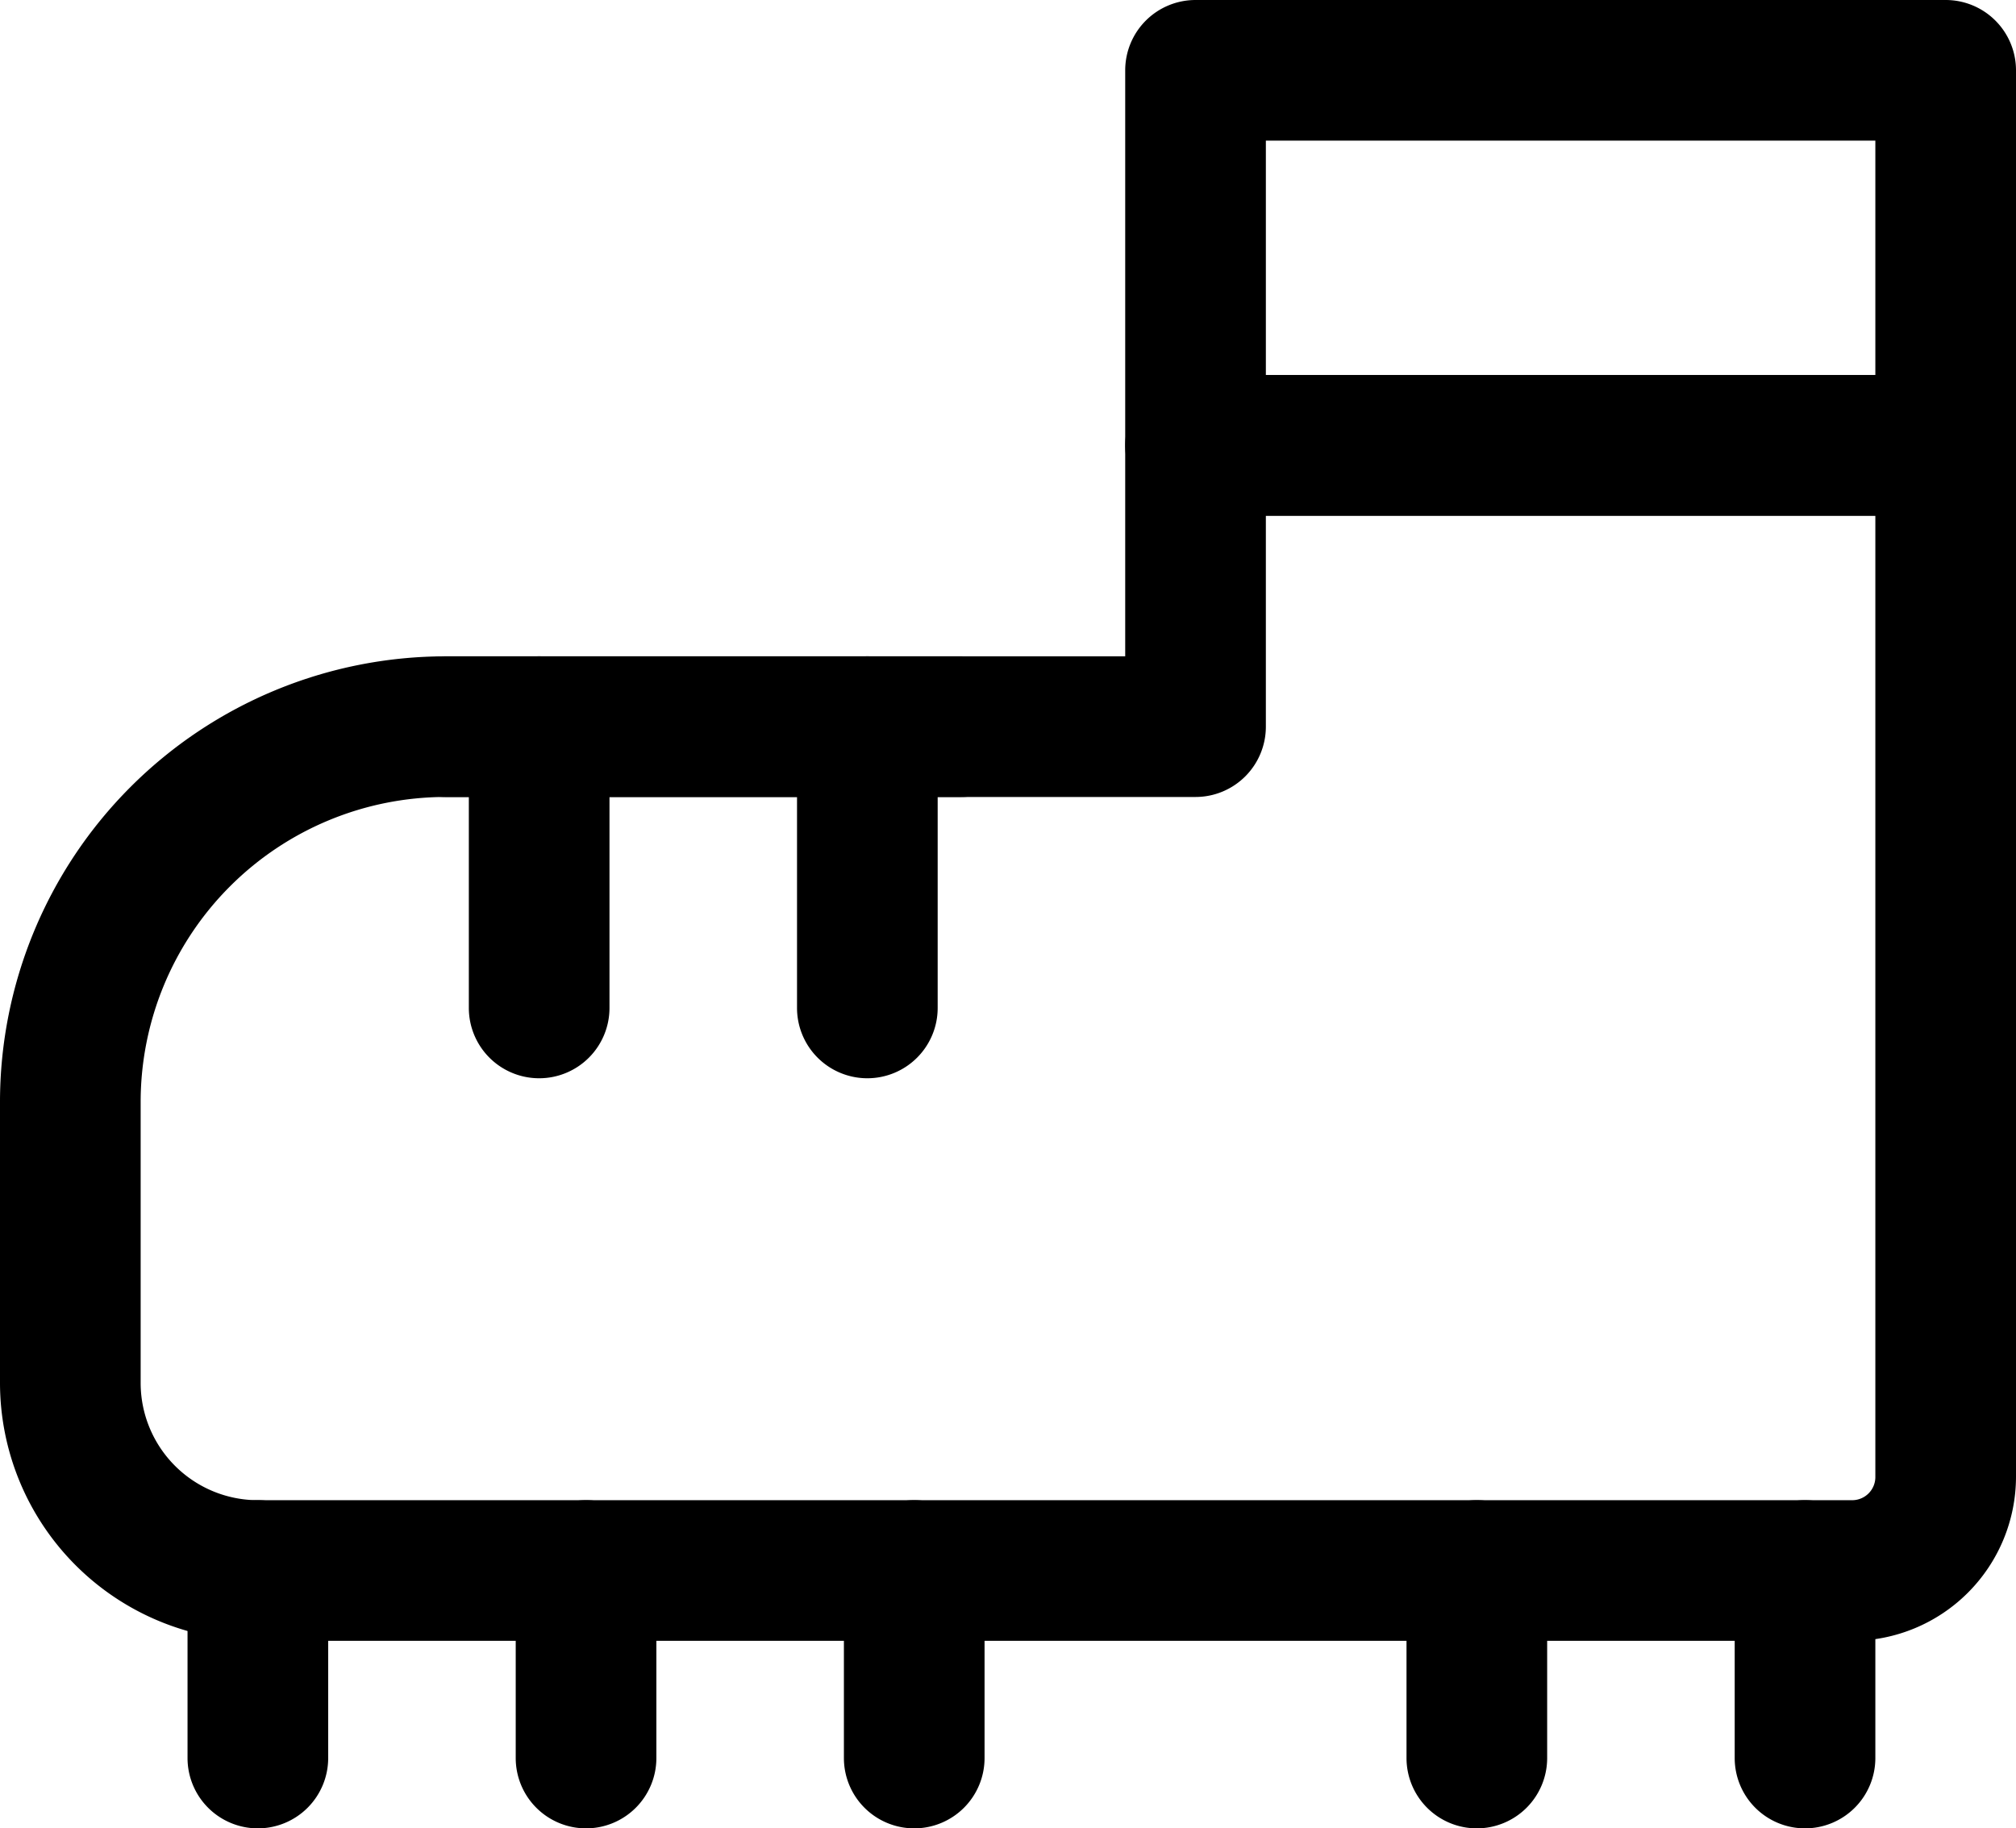 <svg xmlns="http://www.w3.org/2000/svg" width="21.5" height="19.5" viewBox="0 0 21.5 19.5">
  <g id="icon_zapatillas" data-name="icon / zapatillas" transform="translate(-3.25 -5.25)">
    <path id="Trazado_21093" data-name="Trazado 21093" d="M28,5.25h8a.75.75,0,0,1,.75.75v4a.75.75,0,0,1-.75.75H28a.75.75,0,0,1-.75-.75V6A.75.75,0,0,1,28,5.25Zm7.25,1.5h-6.5v2.5h6.5Z" transform="translate(-12)"/>
    <path id="Trazado_21094" data-name="Trazado 21094" d="M16,13.25h8a.75.75,0,0,1,.75.75V25A1.752,1.752,0,0,1,23,26.75H6A2.753,2.753,0,0,1,3.25,24V21A4.755,4.755,0,0,1,8,16.25h7.25V14A.75.75,0,0,1,16,13.25Zm7.25,1.5h-6.5V17a.75.75,0,0,1-.75.75H8A3.254,3.254,0,0,0,4.75,21v3A1.251,1.251,0,0,0,6,25.25H23a.247.247,0,0,0,.25-.25Z" transform="translate(0 -4)"/>
    <path id="Trazado_21095" data-name="Trazado 21095" d="M14,23.75a.75.75,0,0,1-.75-.75V20a.75.75,0,0,1,1.5,0v3A.75.75,0,0,1,14,23.75Z" transform="translate(-5 -7)"/>
    <path id="Trazado_21096" data-name="Trazado 21096" d="M21,23.75a.75.75,0,0,1-.75-.75V20a.75.75,0,0,1,1.5,0v3A.75.75,0,0,1,21,23.75Z" transform="translate(-8.5 -7)"/>
    <path id="Trazado_21097" data-name="Trazado 21097" d="M15,40.75a.75.75,0,0,1-.75-.75V38a.75.75,0,0,1,1.5,0v2A.75.75,0,0,1,15,40.75Z" transform="translate(-5.5 -16)"/>
    <path id="Trazado_21098" data-name="Trazado 21098" d="M8,40.75A.75.75,0,0,1,7.25,40V38a.75.75,0,0,1,1.5,0v2A.75.75,0,0,1,8,40.75Z" transform="translate(-2 -16)"/>
    <path id="Trazado_21099" data-name="Trazado 21099" d="M22,40.75a.75.75,0,0,1-.75-.75V38a.75.75,0,0,1,1.5,0v2A.75.75,0,0,1,22,40.75Z" transform="translate(-9 -16)"/>
    <path id="Trazado_21100" data-name="Trazado 21100" d="M34,40.75a.75.75,0,0,1-.75-.75V38a.75.75,0,0,1,1.5,0v2A.75.75,0,0,1,34,40.75Z" transform="translate(-15 -16)"/>
    <path id="Trazado_21101" data-name="Trazado 21101" d="M41,40.75a.75.75,0,0,1-.75-.75V38a.75.75,0,0,1,1.5,0v2A.75.75,0,0,1,41,40.75Z" transform="translate(-18.5 -16)"/>
    <path id="Trazado_21102" data-name="Trazado 21102" d="M17.5,20.75H12a.75.75,0,0,1,0-1.5h5.5a.75.75,0,0,1,0,1.5Z" transform="translate(-4 -7)"/>
  </g>
</svg>
